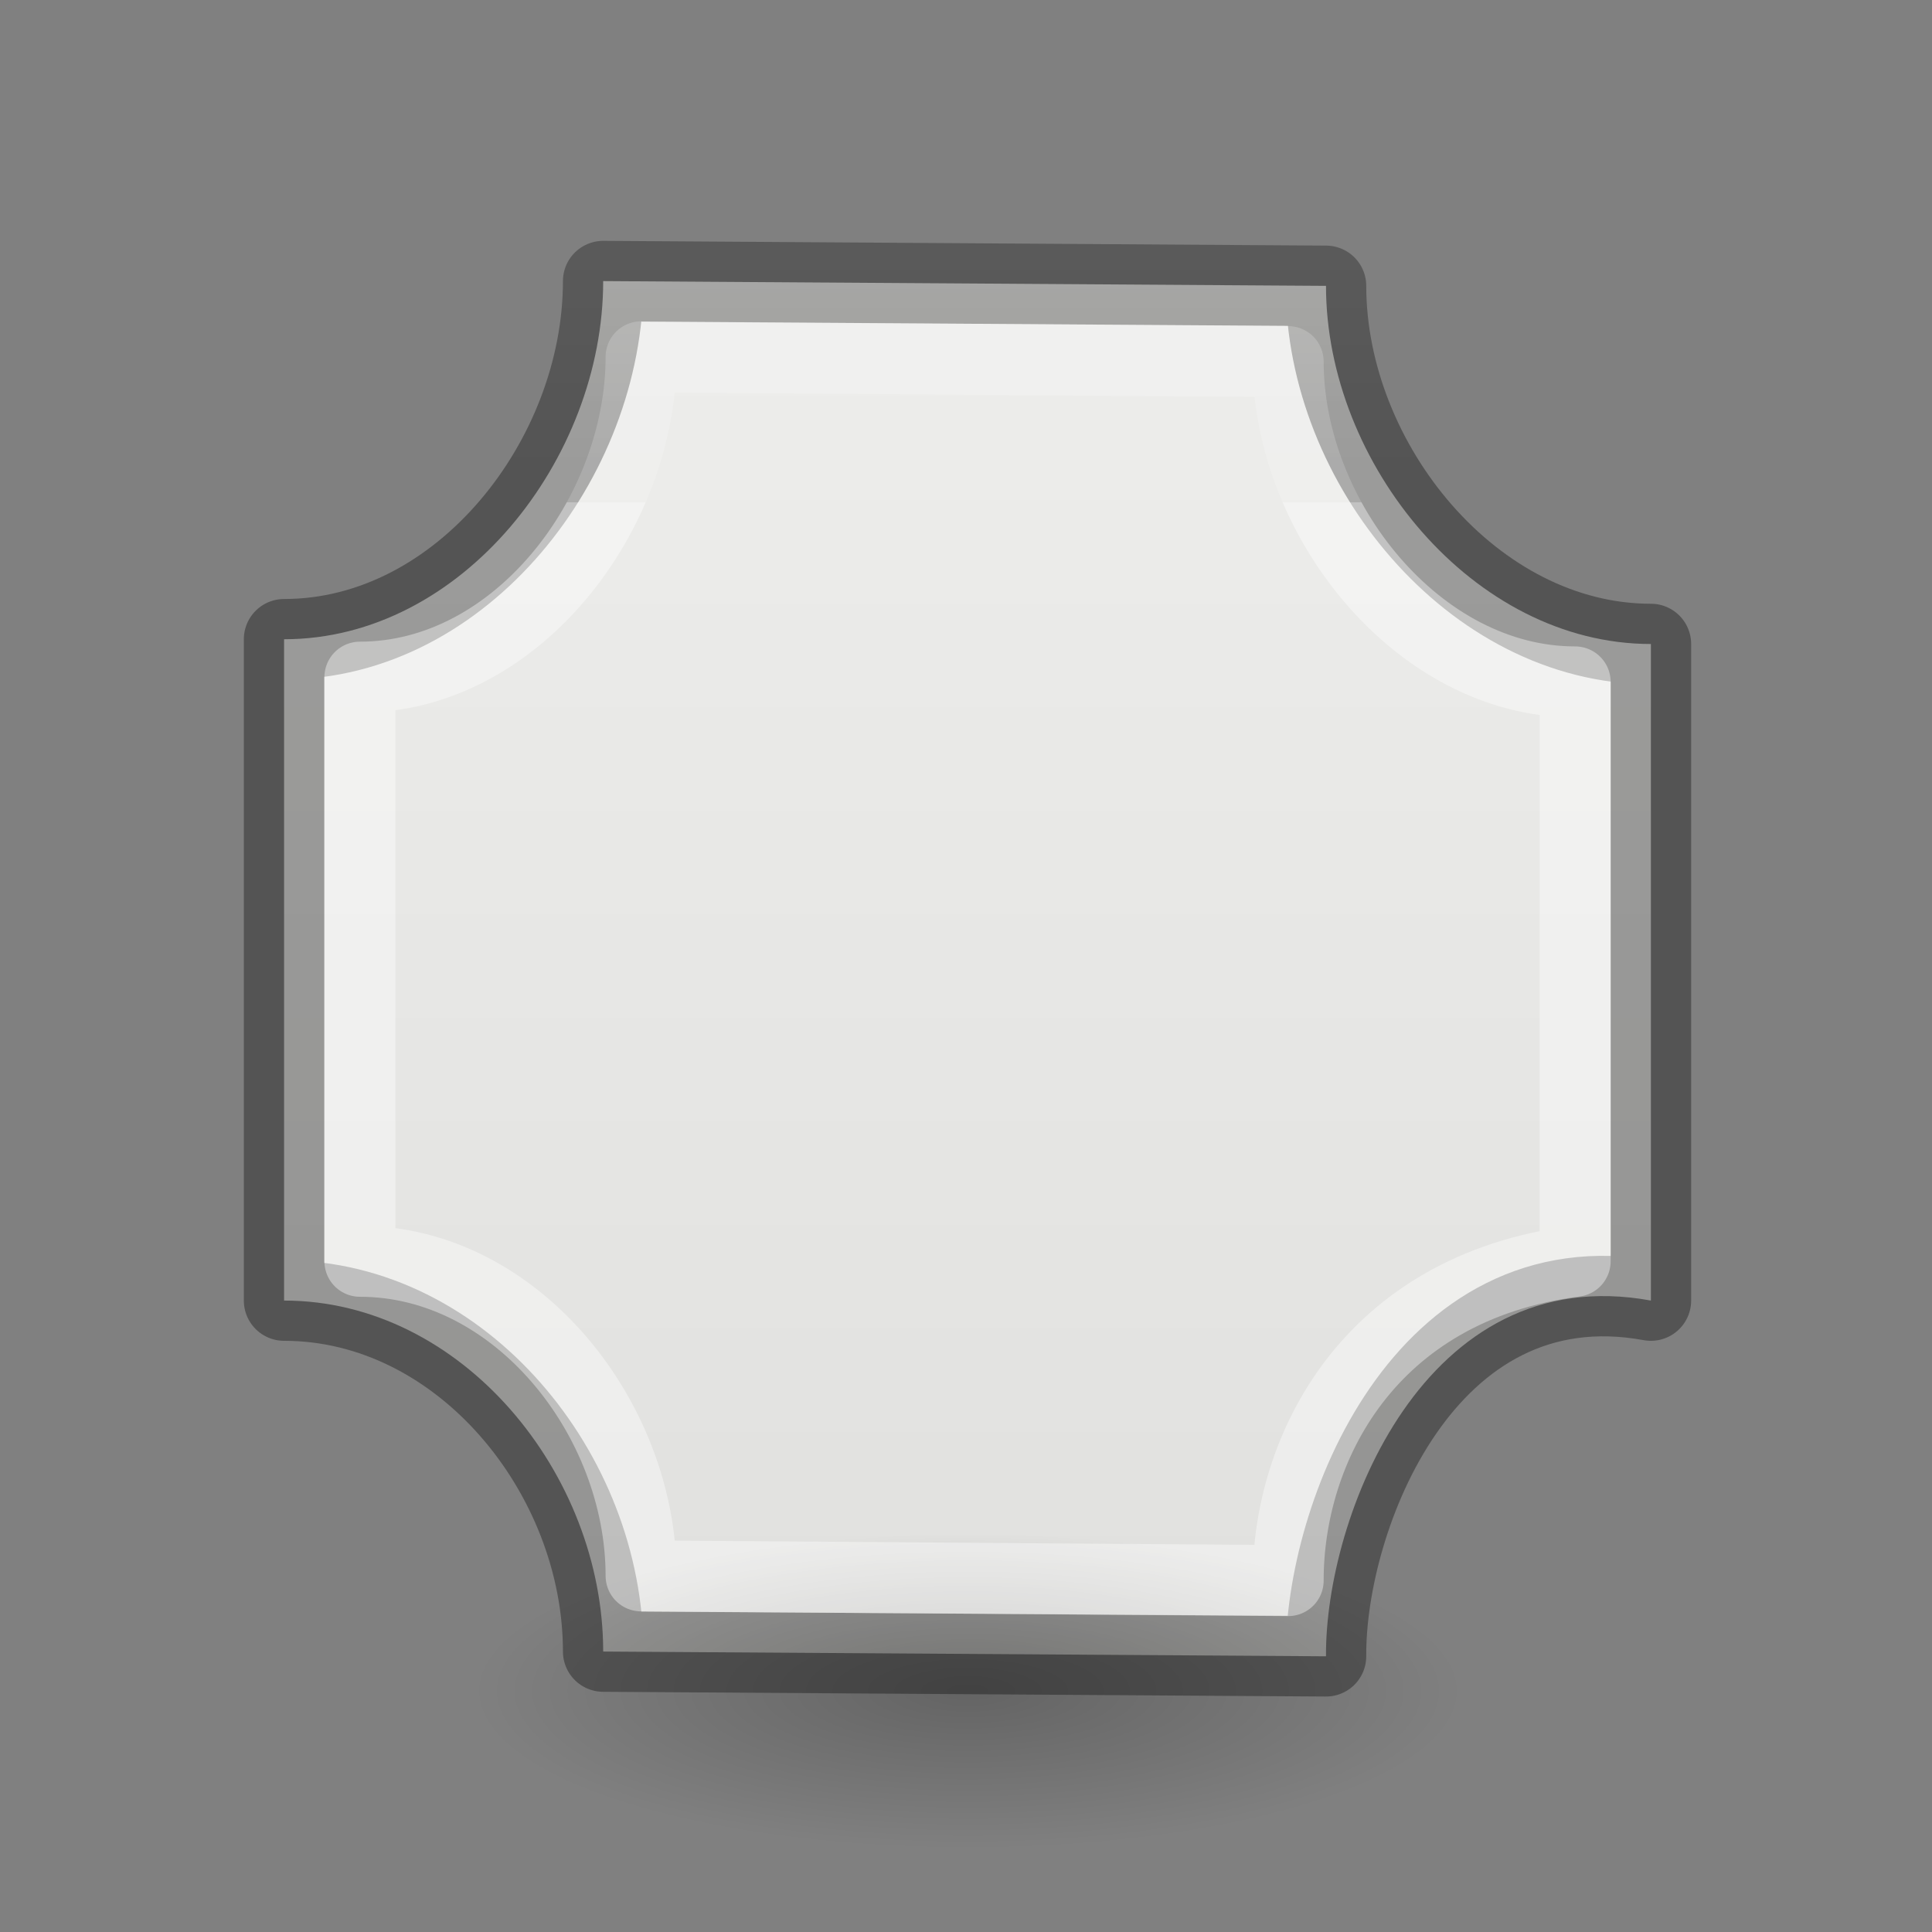 <svg viewBox="0 0 24 24" xmlns="http://www.w3.org/2000/svg" xmlns:xlink="http://www.w3.org/1999/xlink"><rect x="0" y="0" width="24" height="24" fill="#808080" stroke="none"/><linearGradient id="a" gradientTransform="matrix(.243 0 0 .351 2.162 -.432)" gradientUnits="userSpaceOnUse" x1="12" x2="12" y1="5" y2="19"><stop offset="0" stop-color="#fff"/><stop offset="0" stop-color="#fff" stop-opacity=".235"/><stop offset="1" stop-color="#fff" stop-opacity=".157"/><stop offset="1" stop-color="#fff" stop-opacity=".392"/></linearGradient><linearGradient id="b" gradientTransform="matrix(.254 0 0 .305 19.129 -.685)" gradientUnits="userSpaceOnUse" x1="2" x2="2" y1="21" y2="3"><stop offset="0" stop-opacity=".34"/><stop offset="1" stop-opacity=".247"/></linearGradient><radialGradient id="c" cx="2.25" cy="16" gradientTransform="matrix(.363 0 0 .116 11.208 19.15)" gradientUnits="userSpaceOnUse" r="16.875"><stop offset="0"/><stop offset="1" stop-opacity="0"/></radialGradient><linearGradient id="d" gradientUnits="userSpaceOnUse" x1="15" x2="15" y1="3" y2="21"><stop offset="0" stop-color="#eeeeec"/><stop offset="1" stop-color="#e0e0de"/></linearGradient><path d="m7.493 3.492c0 2.209-1.755 4.449-3.964 4.449v8.215c2.209 0 3.964 2.151 3.964 4.36l8.979.059c-.013-1.724 1.221-4.936 4.036-4.419v-8.156c-2.209 0-4.036-2.24-4.036-4.449z" fill="url(#d)" stroke="url(#b)" stroke-linejoin="round"/><ellipse cx="12.025" cy="21.011" display="block" fill="url(#c)" fill-rule="evenodd" opacity=".219" rx="6.127" ry="1.963"/><path d="m7.964 4.433c0 1.949-1.544 3.979-3.493 3.979v7.256c1.949 0 3.493 1.959 3.493 3.908l8.038.059c-.002-1.634.998-3.634 3.565-3.967v-7.197c-1.949 0-3.565-2.03-3.565-3.979z" fill="none" stroke="url(#a)" stroke-linejoin="round" stroke-width=".882"/></svg>